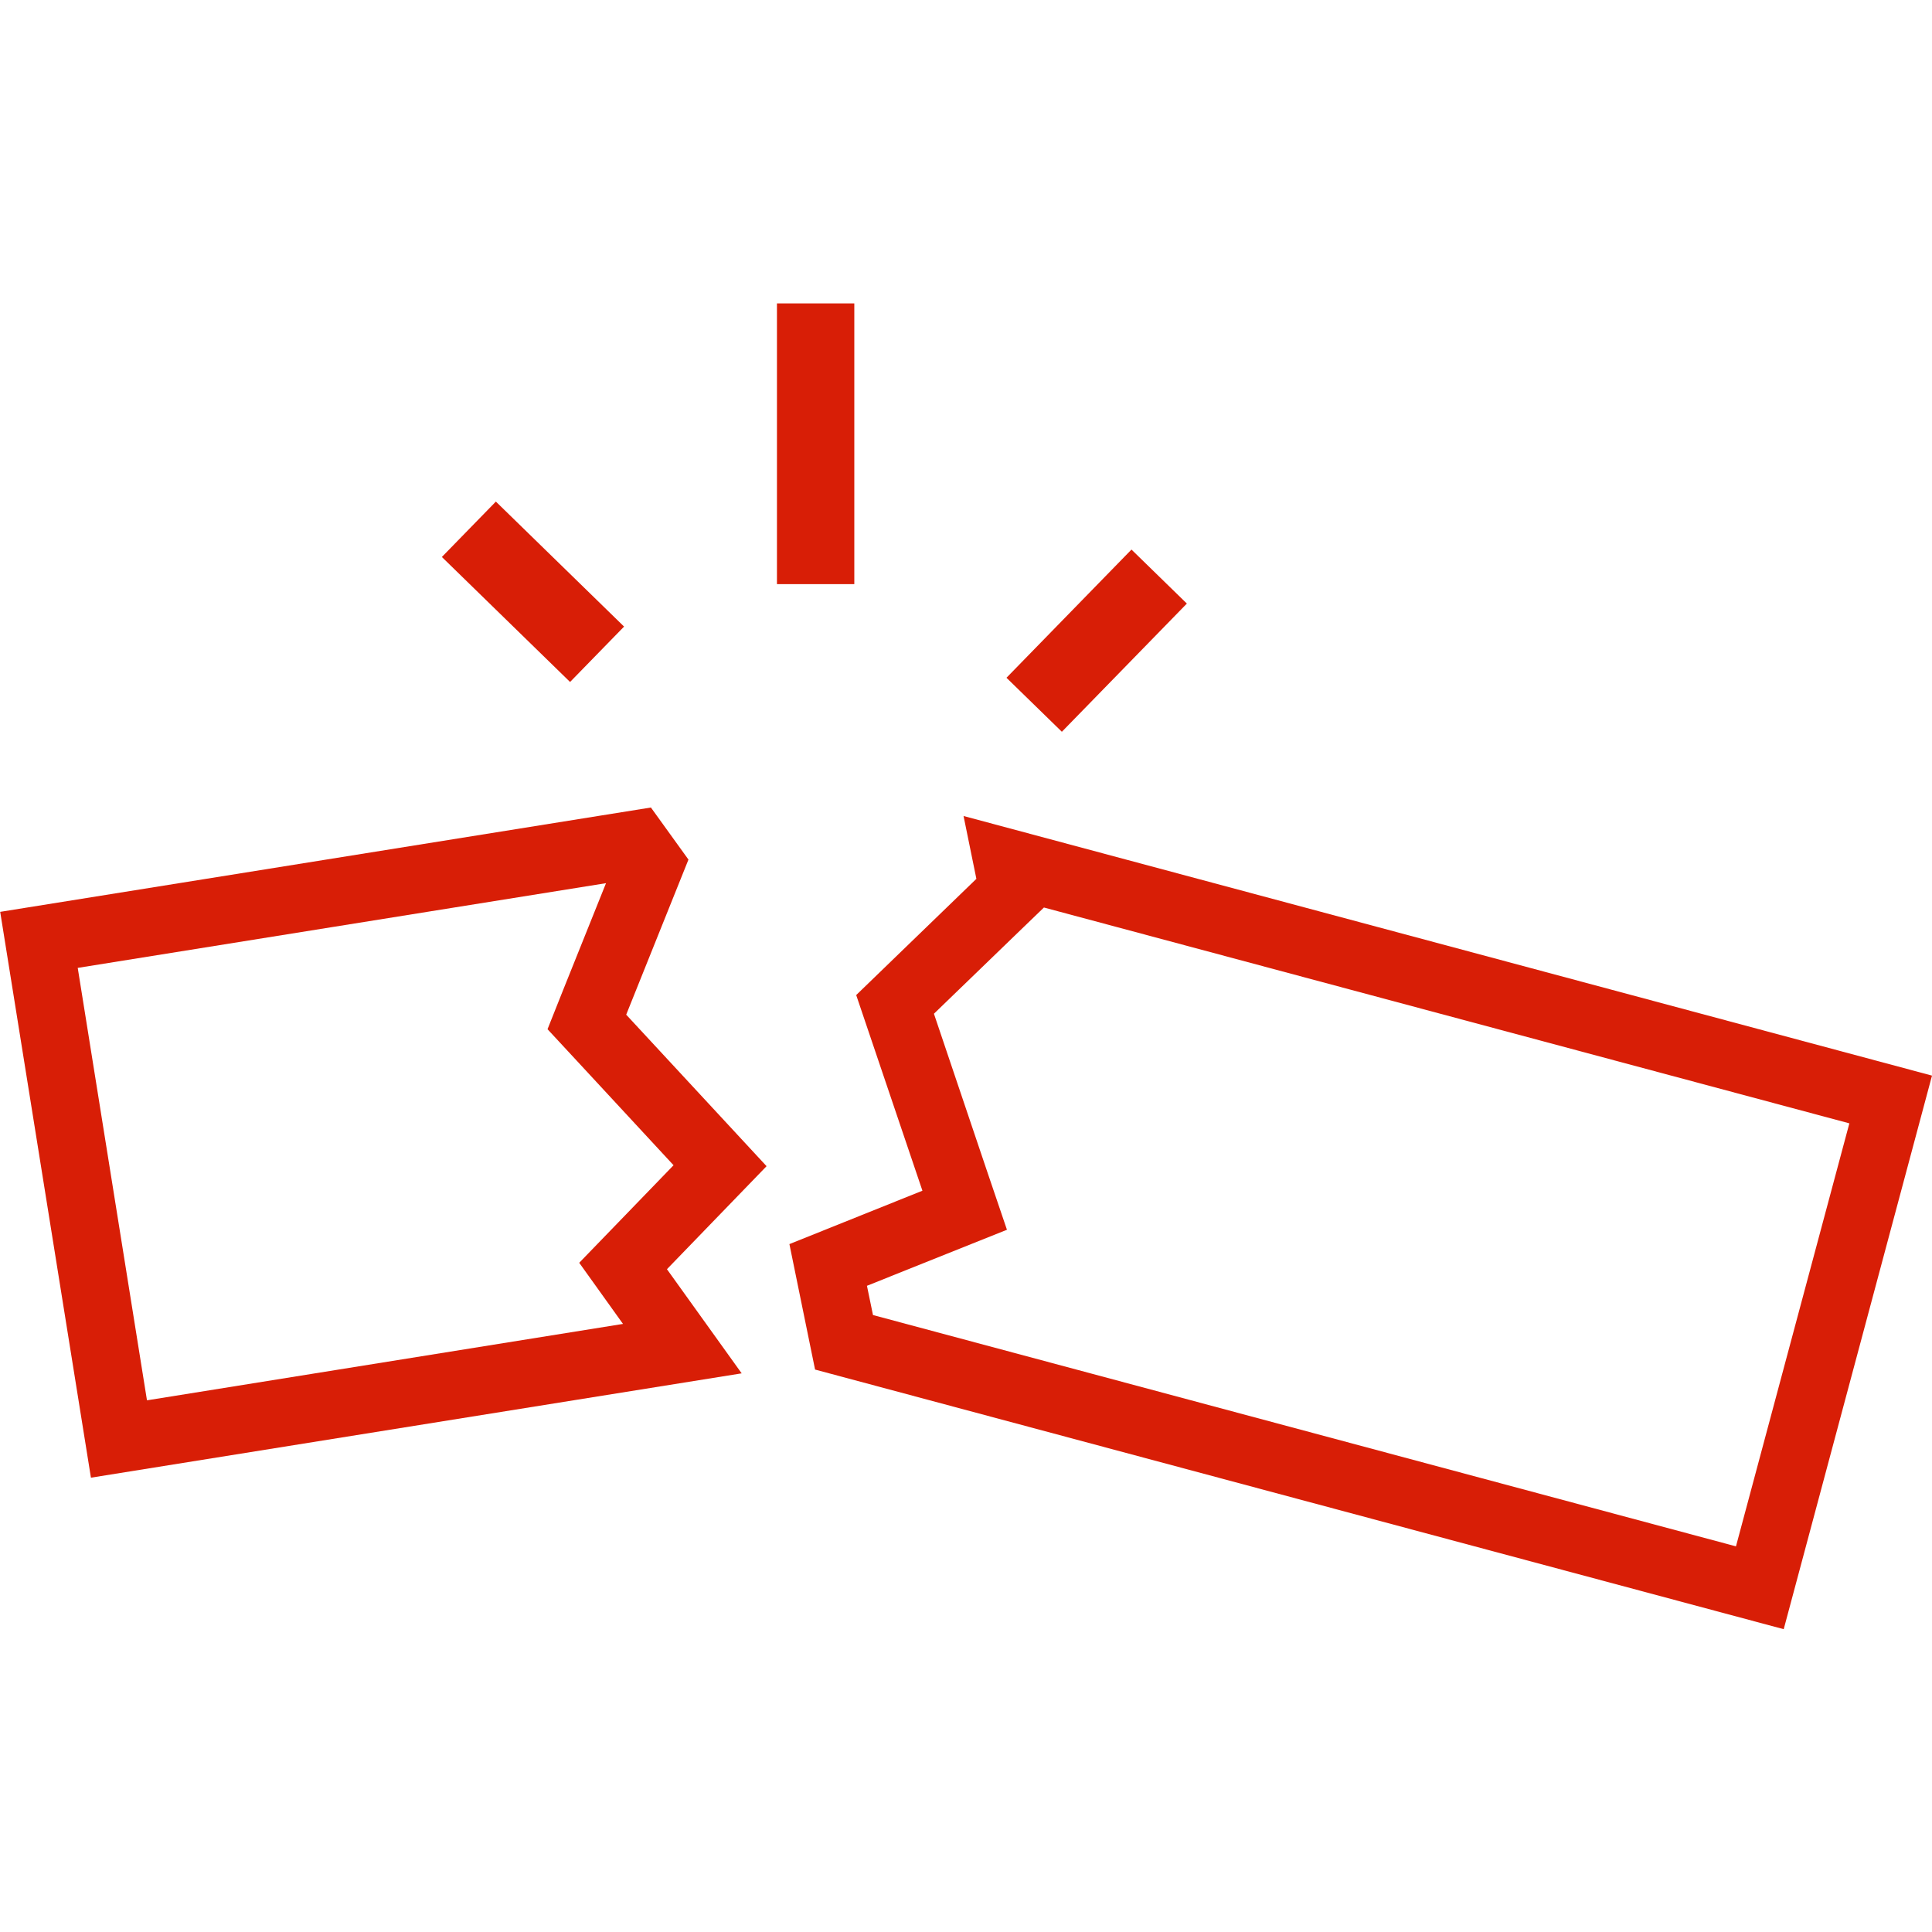 <?xml version="1.0" standalone="no"?><!DOCTYPE svg PUBLIC "-//W3C//DTD SVG 1.1//EN" "http://www.w3.org/Graphics/SVG/1.1/DTD/svg11.dtd"><svg t="1637851303617" class="icon" viewBox="0 0 1024 1024" version="1.1" xmlns="http://www.w3.org/2000/svg" p-id="1657" xmlns:xlink="http://www.w3.org/1999/xlink" width="200" height="200"><defs><style type="text/css"></style></defs><path d="M321.2 468.1l-22.6 56.3-8.4 21.1 15.4 16.6 51.4 55.5-29.2 30.2-20.8 21.5 17.4 24.3 5.8 8.1-252.3 40.5L41.2 513l280-44.9M345 428L0.1 483.3l48.1 299.9 344.9-55.3-39.6-55.2 52.8-54.6-74.4-80.3 33-82.2L345 428zM553.3 481l426.9 114.4-60.1 224.2L462.7 697l-3.2-15.5 42.7-17.1 31.5-12.6-10.9-32.1-27.8-82.4 47.4-45.8 10.9-10.5m-42.6-48.5l6.8 33.3-63.7 61.6 35.1 103.7-70.5 28.3 13.6 66.5 513.4 137.6 78.6-293.4-513.3-137.6zM234.198 295.21l28.622-29.356 67.949 66.25-28.622 29.356zM533.454 359.228l66.25-67.948 29.356 28.622-66.25 67.948zM411.8 160.8h41v148.8h-41z" fill="#d81e06" p-id="1658"></path></svg>